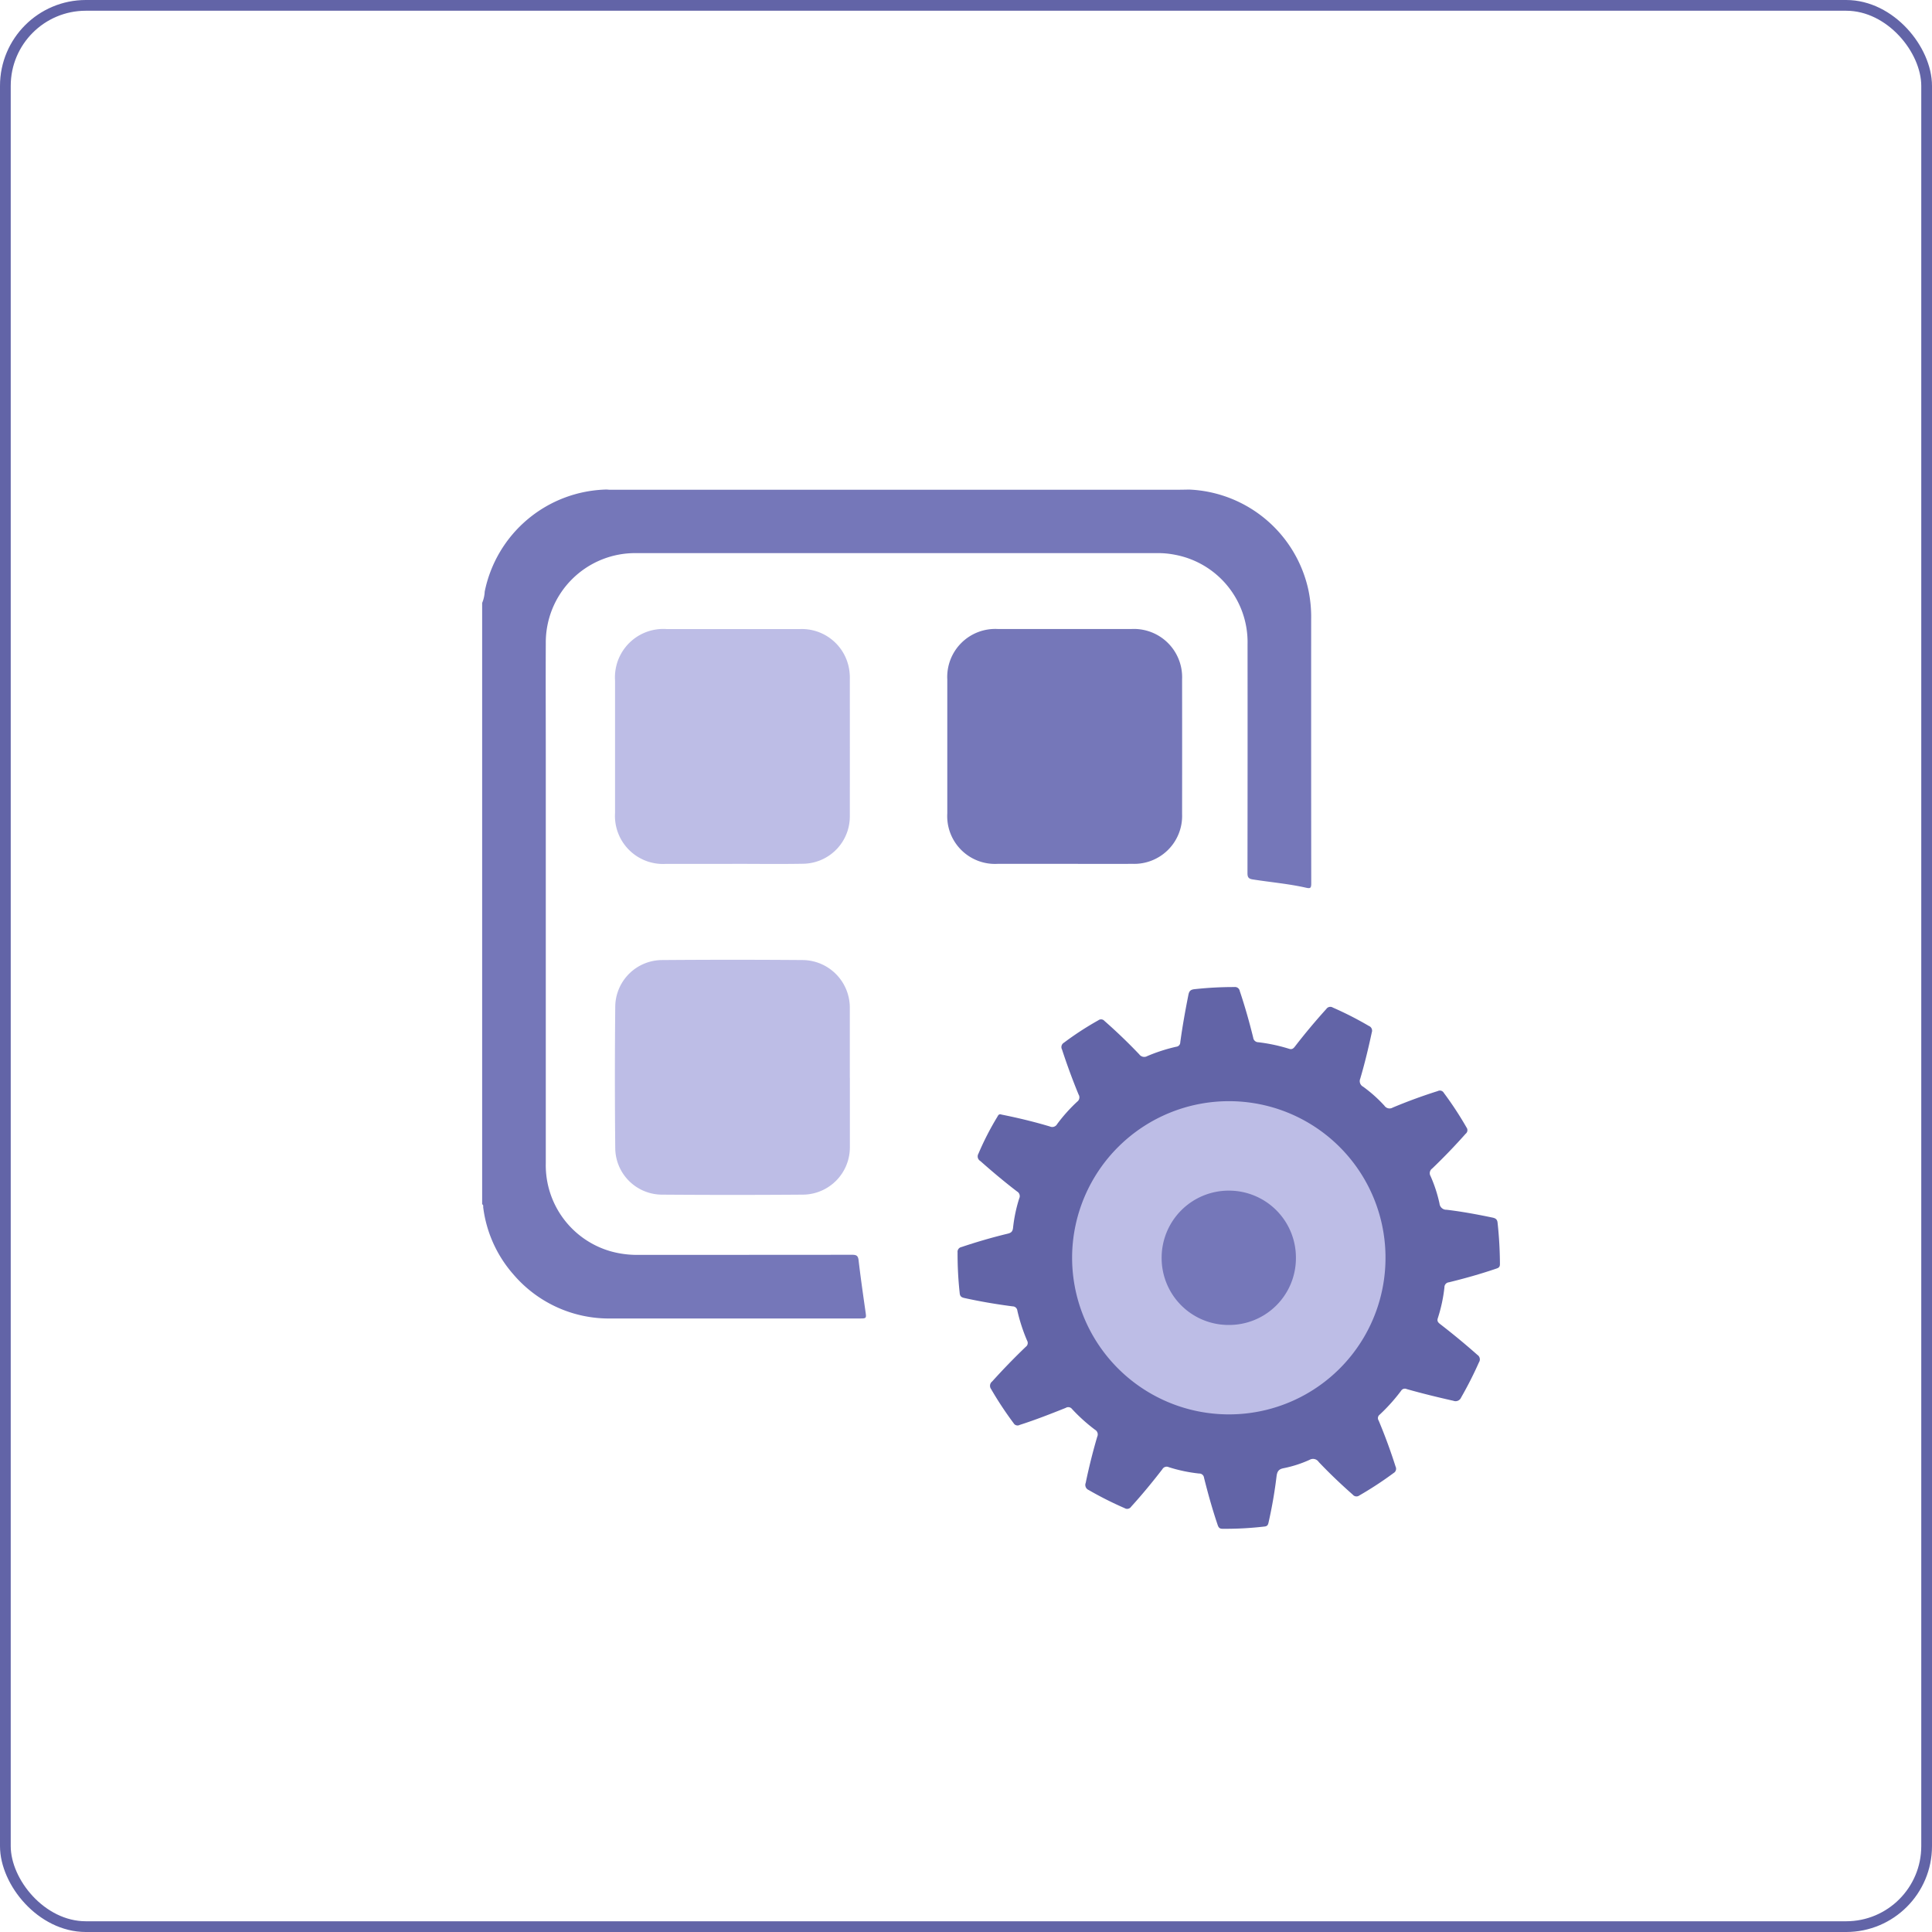 <svg xmlns="http://www.w3.org/2000/svg" width="180" height="180" viewBox="0 0 180 180">
  <g id="Manage_Tournament_Actions" data-name="Manage Tournament Actions" transform="translate(-2314 -1177)">
    <circle id="Ellipse_2823" data-name="Ellipse 2823" cx="16.5" cy="16.5" r="16.5" transform="translate(2412 1278)" fill="#bdbde6"/>
    <g id="Rectangle_25562" data-name="Rectangle 25562" transform="translate(2314 1177)" fill="none" stroke="#6264a7" stroke-width="1">
      <rect width="180" height="180" rx="8" stroke="none"/>
      <rect x="0.5" y="0.5" width="179" height="179" rx="7.5" fill="none"/>
    </g>
    <path id="Path_48624" data-name="Path 48624" d="M3583.972-711.795a11.884,11.884,0,0,1,11.092,9.392,12.271,12.271,0,0,1,.25,2.689q-.006,12.312.008,24.625c0,.447-.107.473-.5.384-1.634-.367-3.307-.509-4.959-.77-.384-.061-.483-.206-.482-.583q.016-10.667.007-21.335a8.287,8.287,0,0,0-6.779-8.332,8.007,8.007,0,0,0-1.633-.15q-24.262,0-48.523,0a8.326,8.326,0,0,0-8.447,8.407c-.017,3.548,0,7.1,0,10.643q0,18.892,0,37.783a8.339,8.339,0,0,0,6.08,8.224,9.09,9.09,0,0,0,2.531.324q9.965,0,19.931-.009c.4,0,.551.087.6.508.186,1.582.412,3.16.637,4.738.1.692.115.689-.588.689q-11.539,0-23.077,0a11.706,11.706,0,0,1-9.126-4.1,11.64,11.64,0,0,1-2.817-6.241c-.015-.1.04-.233-.1-.3v-56.025a3.046,3.046,0,0,0,.237-1.051,11.864,11.864,0,0,1,11.367-9.515c.1.007.192.02.288.02l52.947,0C3583.264-711.781,3583.618-711.79,3583.972-711.795Z" transform="translate(-1159.156 1934.408)" fill="#7577b9"/>
    <path id="Path_48626" data-name="Path 48626" d="M3979.459-239.778c1.5.3,3.017.662,4.51,1.11a.523.523,0,0,0,.676-.231,15.1,15.1,0,0,1,1.869-2.086.494.494,0,0,0,.125-.658q-.851-2.072-1.545-4.2a.474.474,0,0,1,.187-.638,28.35,28.35,0,0,1,3.193-2.078.419.419,0,0,1,.577.057q1.692,1.485,3.243,3.115a.569.569,0,0,0,.748.157,15.736,15.736,0,0,1,2.7-.87.408.408,0,0,0,.369-.4c.2-1.482.466-2.955.757-4.423.067-.341.18-.494.561-.537a33.266,33.266,0,0,1,3.715-.2.449.449,0,0,1,.51.367c.482,1.432.892,2.885,1.254,4.35a.48.48,0,0,0,.474.425,15.886,15.886,0,0,1,2.874.612c.278.087.405-.041.551-.229q1.39-1.8,2.915-3.485a.446.446,0,0,1,.61-.126,31.892,31.892,0,0,1,3.347,1.707.475.475,0,0,1,.275.609c-.309,1.447-.655,2.884-1.072,4.3a.586.586,0,0,0,.268.755,13.146,13.146,0,0,1,1.981,1.768.577.577,0,0,0,.775.176q2.065-.866,4.2-1.539a.422.422,0,0,1,.561.17,32.435,32.435,0,0,1,2.117,3.227.419.419,0,0,1-.082.58q-1.494,1.683-3.118,3.24a.531.531,0,0,0-.156.7,13.2,13.2,0,0,1,.836,2.561.639.639,0,0,0,.661.581c1.438.17,2.862.435,4.28.731.3.063.439.176.47.481a36.65,36.65,0,0,1,.219,3.859c0,.317-.186.362-.4.434-1.431.486-2.885.895-4.352,1.254a.459.459,0,0,0-.418.469,14.341,14.341,0,0,1-.616,2.872c-.094.278.029.408.223.557q1.78,1.374,3.464,2.864a.5.5,0,0,1,.145.695,35.545,35.545,0,0,1-1.656,3.265.562.562,0,0,1-.725.317c-1.459-.327-2.91-.683-4.348-1.09a.408.408,0,0,0-.527.161,16.909,16.909,0,0,1-2,2.227.4.4,0,0,0-.09.54q.886,2.111,1.578,4.293a.454.454,0,0,1-.185.6,33.011,33.011,0,0,1-3.188,2.088.444.444,0,0,1-.614-.072c-1.1-.97-2.165-1.981-3.174-3.047a.636.636,0,0,0-.849-.2,11.125,11.125,0,0,1-2.425.782c-.469.087-.6.321-.655.757a42.042,42.042,0,0,1-.751,4.325c-.052.231-.136.324-.366.351a31.367,31.367,0,0,1-3.908.211c-.291,0-.381-.123-.462-.361-.49-1.447-.9-2.916-1.271-4.4a.438.438,0,0,0-.453-.387,14.265,14.265,0,0,1-2.828-.593.459.459,0,0,0-.6.192c-.927,1.2-1.887,2.369-2.908,3.491a.444.444,0,0,1-.607.134,33.135,33.135,0,0,1-3.354-1.691.513.513,0,0,1-.273-.661c.3-1.448.657-2.883,1.074-4.3a.5.5,0,0,0-.2-.648,15.827,15.827,0,0,1-2.151-1.94.44.44,0,0,0-.584-.1c-1.417.565-2.836,1.123-4.291,1.587a.418.418,0,0,1-.562-.159,32.8,32.8,0,0,1-2.1-3.182.51.51,0,0,1,.1-.708q1.507-1.671,3.13-3.229a.436.436,0,0,0,.124-.577,16.312,16.312,0,0,1-.908-2.791.442.442,0,0,0-.44-.4c-1.5-.195-2.99-.447-4.469-.772-.259-.057-.429-.128-.46-.442a33.691,33.691,0,0,1-.2-3.812.449.449,0,0,1,.362-.5c1.417-.476,2.85-.894,4.3-1.244.317-.076.469-.187.507-.554a13.928,13.928,0,0,1,.575-2.734.492.492,0,0,0-.2-.643c-1.177-.9-2.312-1.855-3.422-2.838a.5.5,0,0,1-.178-.688,26.778,26.778,0,0,1,1.733-3.386C3979.136-239.668,3979.182-239.878,3979.459-239.778Zm21.257-1.249a14.613,14.613,0,0,0-14.681,14.416,14.608,14.608,0,0,0,14.332,14.762,14.575,14.575,0,0,0,14.865-14.412A14.579,14.579,0,0,0,4000.716-241.027Z" transform="translate(-1572.149 1520.621)" fill="#6264a7"/>
    <path id="Path_48627" data-name="Path 48627" d="M3667.655-259.271q0,3.216,0,6.432a4.406,4.406,0,0,1-4.341,4.453q-6.6.05-13.2,0a4.369,4.369,0,0,1-4.317-4.281q-.067-6.649,0-13.3a4.385,4.385,0,0,1,4.331-4.275q6.6-.054,13.2,0a4.435,4.435,0,0,1,4.322,4.391c0,.048,0,.1,0,.145q0,3.216,0,6.432Z" transform="translate(-1274.475 1536.688)" fill="#bdbde6"/>
    <path id="Path_48628" data-name="Path 48628" d="M3656.825-555.8c-2.063,0-4.127,0-6.19,0a4.475,4.475,0,0,1-4.725-4.725q0-6.19,0-12.38a4.506,4.506,0,0,1,4.782-4.776q6.238,0,12.477,0a4.471,4.471,0,0,1,4.565,3.827,5.261,5.261,0,0,1,.05.915q.006,6.335,0,12.67a4.41,4.41,0,0,1-4.339,4.455c-2.208.04-4.416.008-6.625.008Z" transform="translate(-1274.608 1813.287)" fill="#bdbde6"/>
    <path id="Path_48629" data-name="Path 48629" d="M3976.352-555.8c-2.079,0-4.158,0-6.238,0a4.451,4.451,0,0,1-4.685-4.705q0-6.238,0-12.476a4.474,4.474,0,0,1,4.7-4.7q6.238,0,12.476,0a4.492,4.492,0,0,1,4.7,4.667q.009,6.286,0,12.573a4.466,4.466,0,0,1-4.616,4.64C3980.575-555.787,3978.464-555.8,3976.352-555.8Z" transform="translate(-1563.172 1813.283)" fill="#7577b9"/>
    <path id="Path_48631" data-name="Path 48631" d="M4180.461-43.9a6.234,6.234,0,0,1-6.261-6.251,6.253,6.253,0,0,1,6.255-6.265,6.239,6.239,0,0,1,6.256,6.258A6.224,6.224,0,0,1,4180.461-43.9Z" transform="translate(-1751.973 1344.344)" fill="#7577b9"/>
  </g>
</svg>
